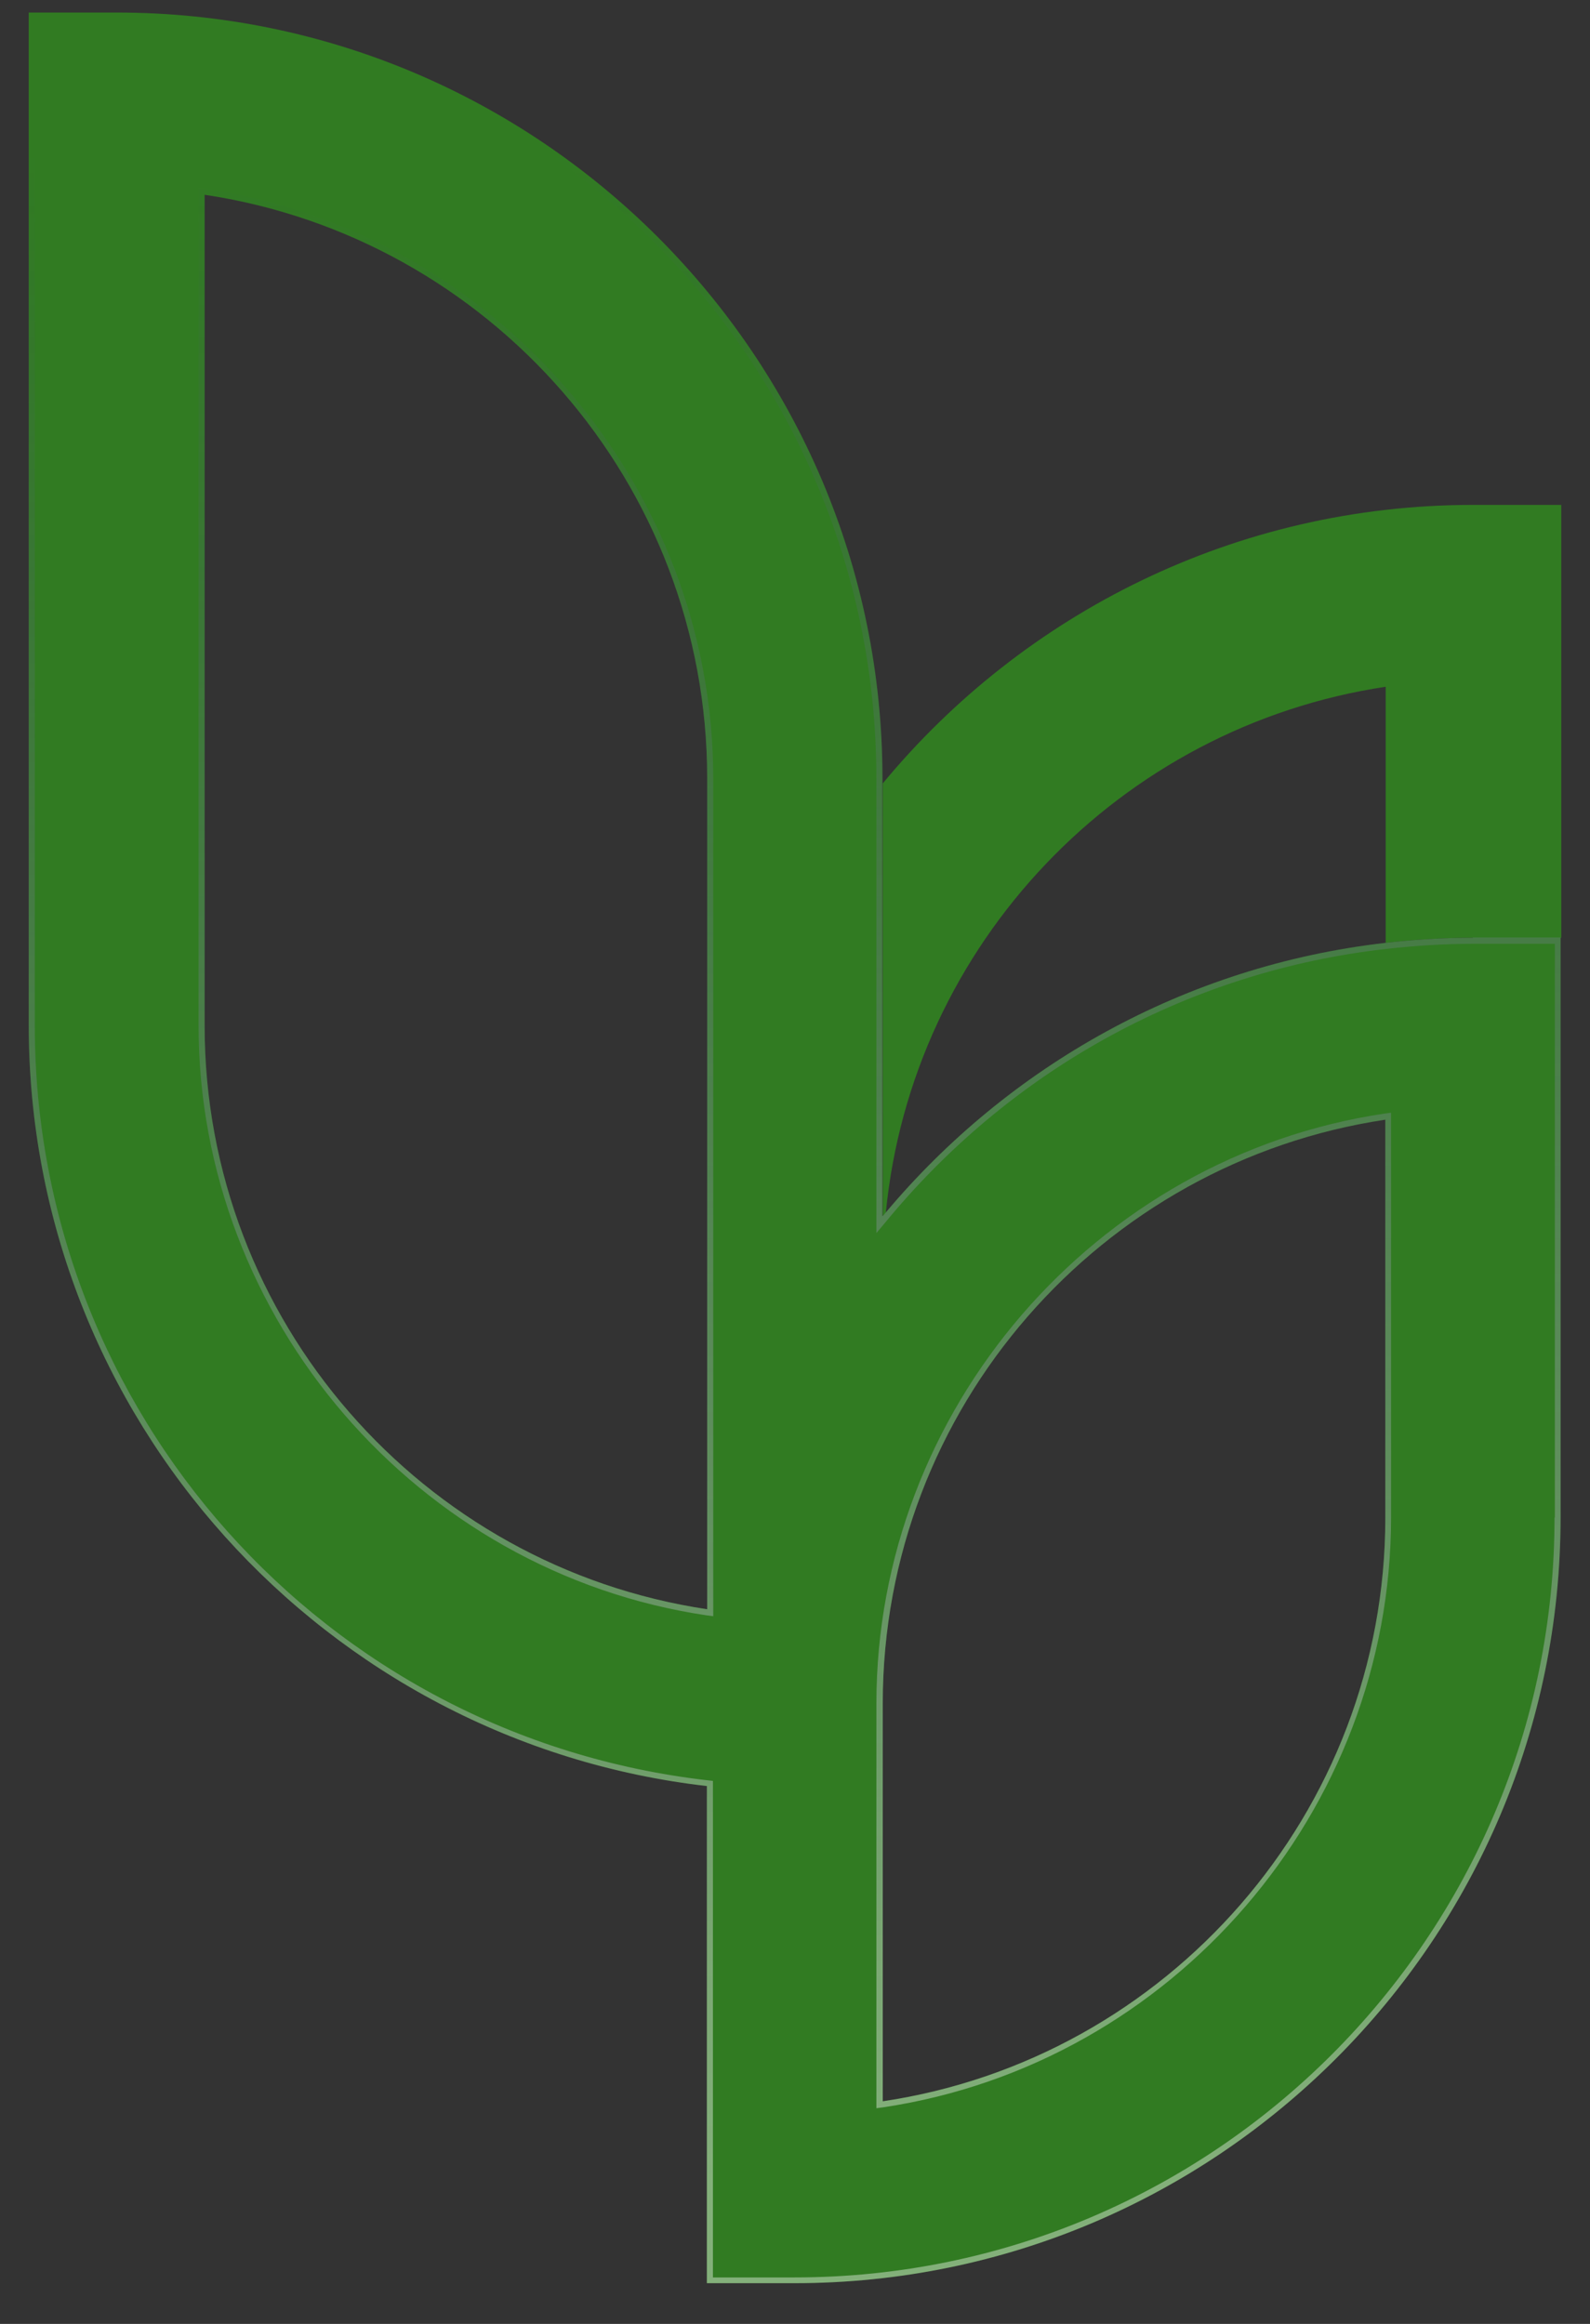 <svg width="26" height="38" viewBox="0 0 26 38" fill="none" xmlns="http://www.w3.org/2000/svg">
<rect x="0" y="0" width="26" height="38" fill="#333333" stroke="none"/>
<path d="M24.089 8.256C20.207 8.256 16.735 10.031 14.436 12.809V19.887C14.436 19.887 14.466 19.852 14.485 19.833C14.914 15.428 18.318 11.881 22.659 11.23V15.418C23.132 15.364 23.606 15.334 24.094 15.334H25.53V8.256H24.094H24.089Z" fill="#317B22"/>
<path d="M24.088 15.334C23.605 15.334 23.126 15.364 22.653 15.418C19.382 15.793 16.492 17.431 14.479 19.833C14.464 19.853 14.45 19.867 14.43 19.887V12.73C14.43 5.824 8.812 0.205 1.906 0.205H0.47V16.765C0.47 23.187 5.329 28.49 11.559 29.205V37.334H12.995C19.9 37.334 25.519 31.716 25.519 24.81V15.329H24.083L24.088 15.334ZM3.346 16.77V3.185C7.993 3.88 11.564 7.896 11.564 12.73V26.314C6.917 25.619 3.346 21.604 3.346 16.77ZM22.653 24.815C22.653 29.649 19.081 33.669 14.435 34.36V27.854C14.435 23.019 18.011 19.004 22.653 18.309V24.815Z" fill="#317B22"/>
<path style="mix-blend-mode:screen" opacity="0.4" d="M24.088 15.334C23.605 15.334 23.126 15.364 22.653 15.418C19.382 15.793 16.492 17.431 14.479 19.833C14.464 19.853 14.45 19.867 14.43 19.887V12.73C14.43 5.824 8.812 0.205 1.906 0.205H0.47V16.765C0.47 23.187 5.329 28.49 11.559 29.205V37.334H12.995C19.9 37.334 25.519 31.716 25.519 24.81V15.329H24.083L24.088 15.334ZM25.42 24.815C25.42 31.666 19.846 37.24 12.995 37.24H11.658V29.121L11.569 29.111C5.299 28.391 0.569 23.088 0.569 16.77V0.309H1.906C8.757 0.309 14.331 5.883 14.331 12.735V20.163L14.529 19.927L14.553 19.897C16.615 17.436 19.491 15.877 22.663 15.517C23.151 15.462 23.63 15.433 24.088 15.433H25.425V24.815H25.42ZM3.361 3.086L3.247 3.071V16.77C3.247 21.559 6.819 25.708 11.549 26.413L11.663 26.428V12.73C11.663 7.94 8.091 3.792 3.361 3.086ZM11.564 26.314C6.917 25.619 3.346 21.604 3.346 16.77V3.185C7.993 3.88 11.564 7.896 11.564 12.73V26.314ZM14.331 27.854V34.473L14.445 34.458C19.18 33.748 22.747 29.605 22.747 24.815V18.195L22.633 18.21C17.898 18.92 14.331 23.064 14.331 27.854ZM22.653 24.815C22.653 29.649 19.081 33.669 14.435 34.36V27.854C14.435 23.019 18.011 19.004 22.653 18.309V24.815Z" fill="url(#paint0_linear_725_2504)"/>
<defs>
<linearGradient id="paint0_linear_725_2504" x1="12.999" y1="2.415" x2="12.999" y2="38.632" gradientUnits="userSpaceOnUse">
<stop stop-color="#5D17CF" stop-opacity="0"/>
<stop offset="0.25" stop-color="#9263DE" stop-opacity="0.33"/>
<stop offset="0.49" stop-color="#C0A6EC" stop-opacity="0.62"/>
<stop offset="0.69" stop-color="#E2D6F6" stop-opacity="0.82"/>
<stop offset="0.83" stop-color="#F7F3FC" stop-opacity="0.95"/>
<stop offset="0.92" stop-color="white"/>
</linearGradient>
</defs>
</svg>
